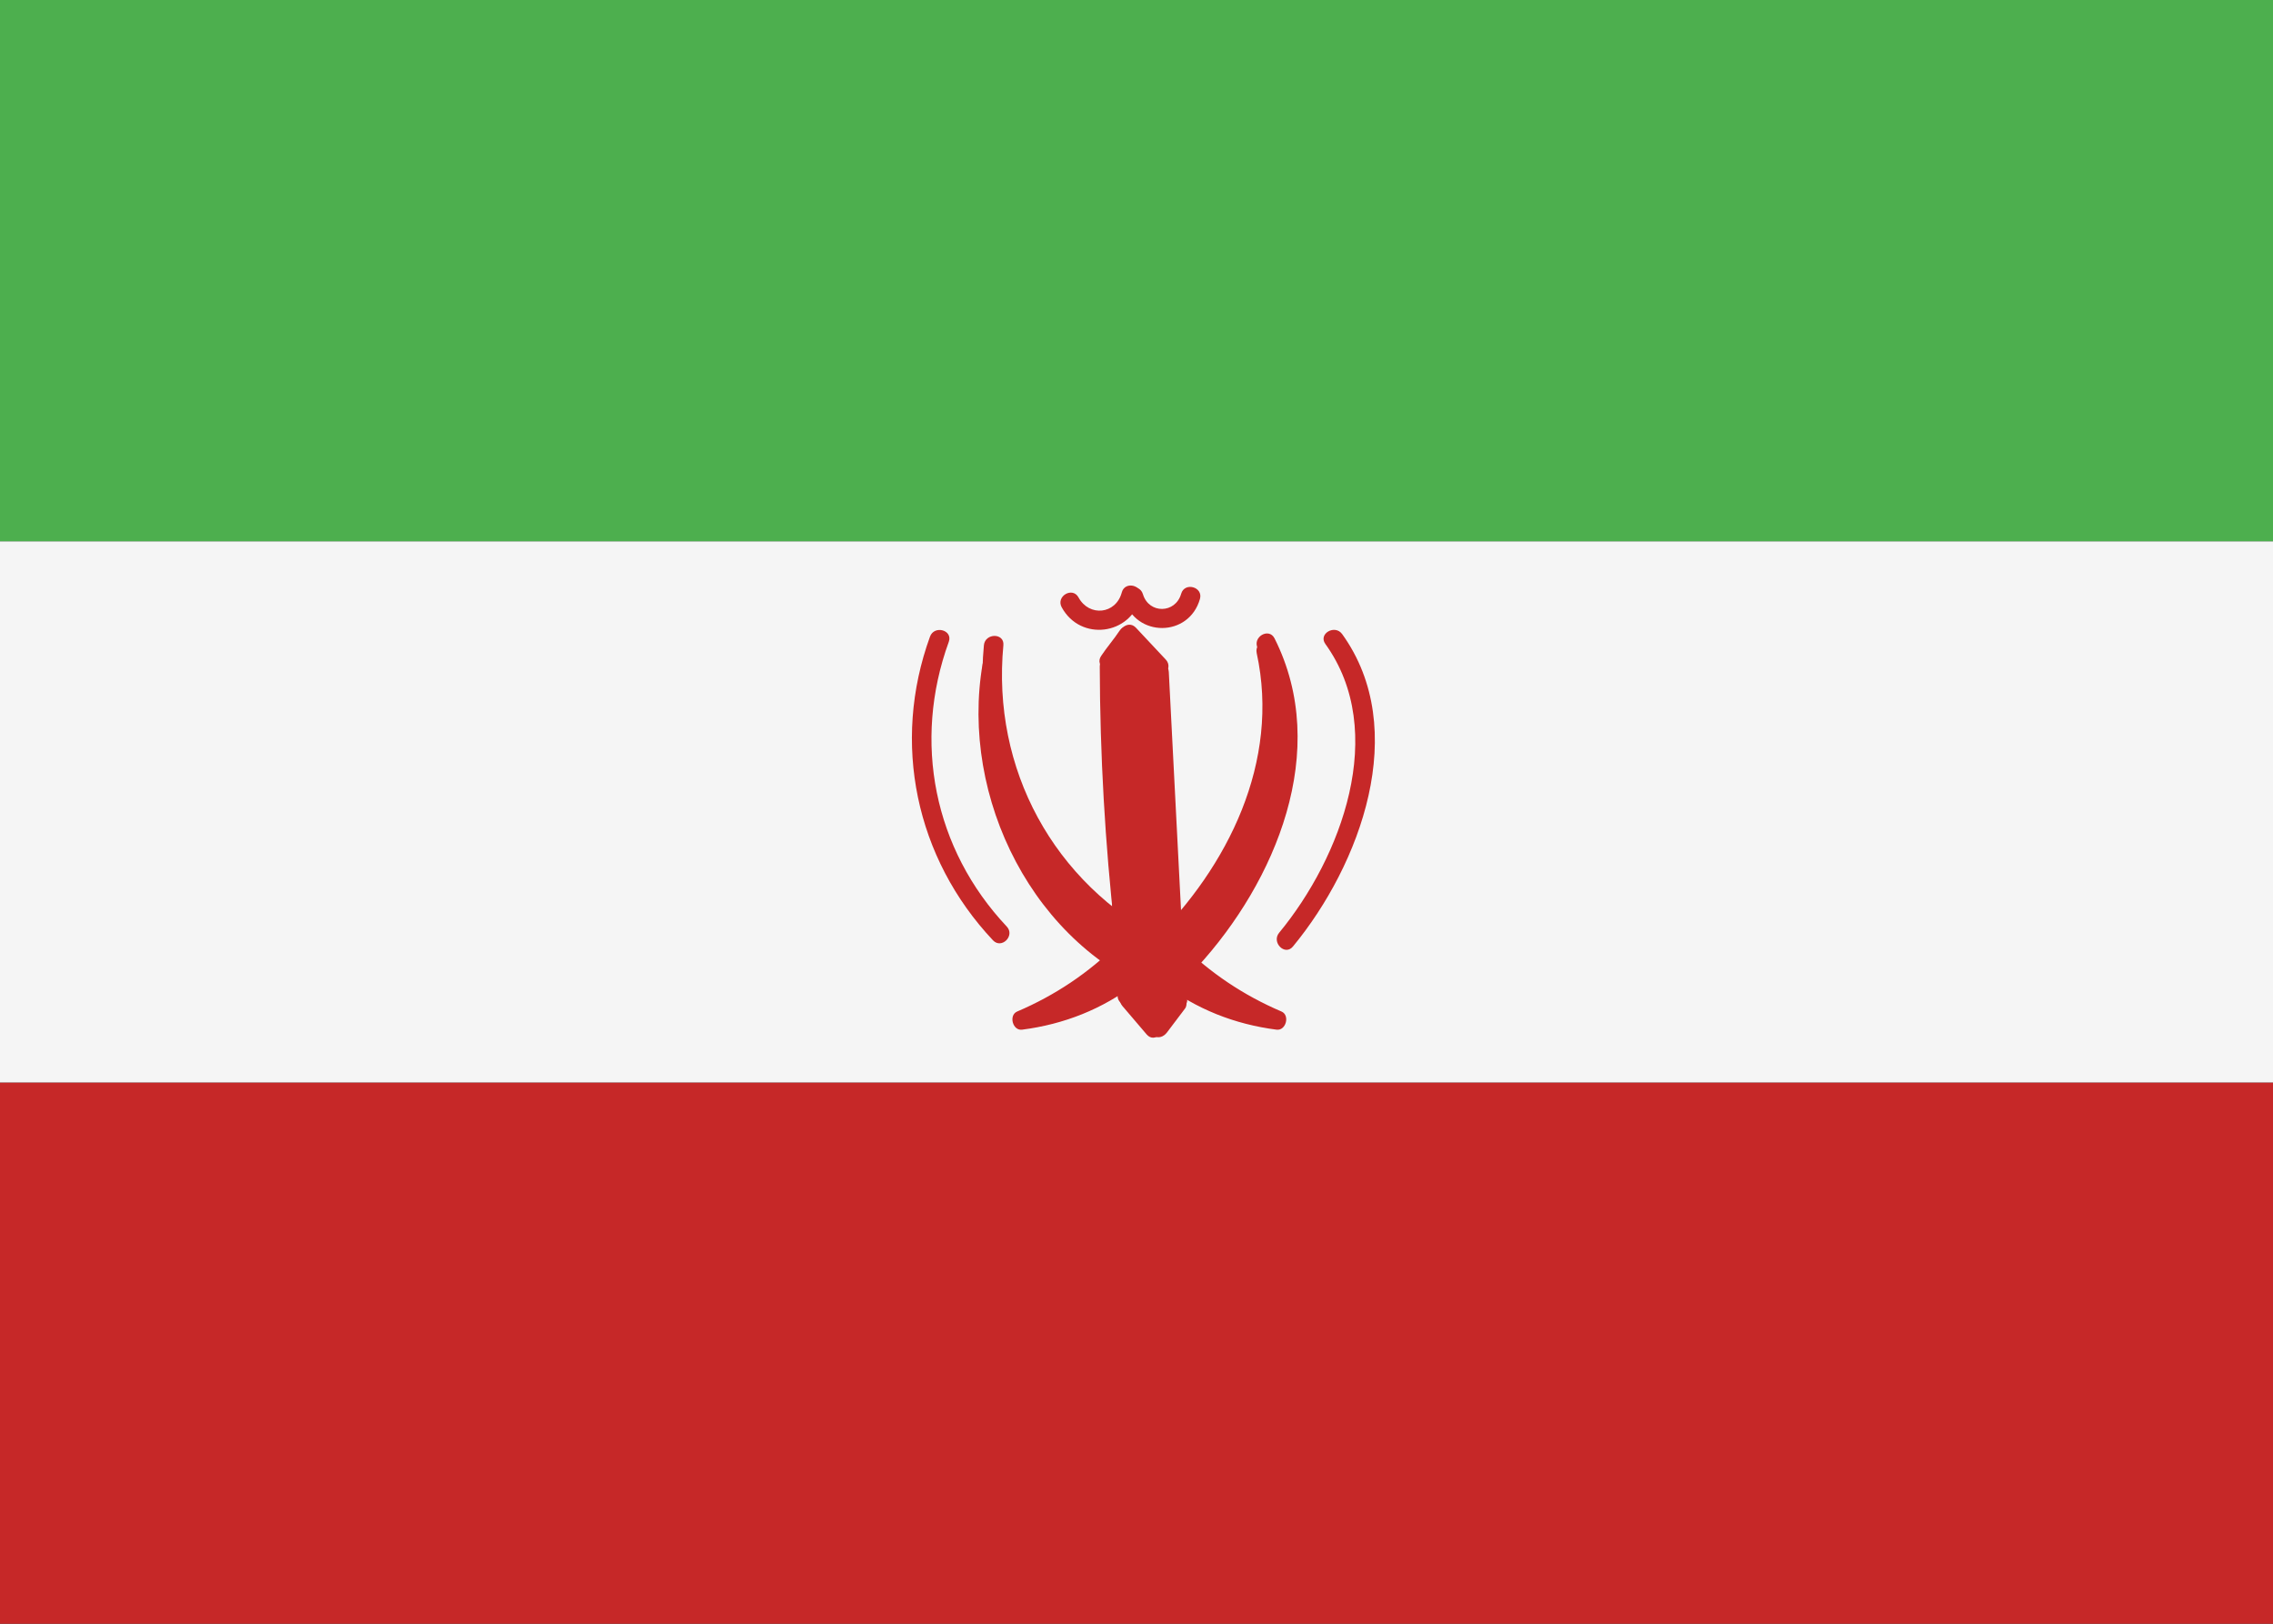 <?xml version="1.0" encoding="iso-8859-1"?>
<!-- Generator: Adobe Illustrator 18.1.1, SVG Export Plug-In . SVG Version: 6.00 Build 0)  -->
<svg version="1.1" xmlns="http://www.w3.org/2000/svg" xmlns:xlink="http://www.w3.org/1999/xlink" x="0px" y="0px"
	 viewBox="0 0 350 250" style="enable-background:new 0 0 350 250;" xml:space="preserve">
<rect x="0" y="0" width="350" height="250" fill="#333333" stroke="none"/>
<g id="Layer_1">
	<rect y="166.667" style="fill:#C62828;" width="350" height="83.333"/>
	<rect y="83.333" style="fill:#F5F5F5;" width="350" height="83.333"/>
	<rect y="0" style="fill:#4DAF4E;" width="350" height="83.333"/>
</g>
<g id="Layer_2">
	<g>
		<g>
			<path style="fill:#C62828;" d="M151.502,99.346c-1.896,19.983,8.377,38.767,26.205,47.963c0.601,0.31,1.325,0.25,1.818-0.235
				c12.535-12.324,20.738-29.549,16.877-47.314c-0.41-1.886-3.303-1.088-2.893,0.798c3.629,16.699-4.375,32.862-16.106,44.395
				c0.606-0.078,1.212-0.156,1.818-0.235c-16.998-8.769-26.525-26.336-24.719-45.373C154.684,97.425,151.683,97.437,151.502,99.346
				L151.502,99.346z"/>
		</g>
	</g>
	<g>
		<g>
			<path style="fill:#C62828;" d="M172.4,97.099c-0.893,1.345-1.959,2.56-2.852,3.904c-1.071,1.613,1.526,3.117,2.59,1.514
				c0.893-1.345,1.959-2.56,2.852-3.904C176.061,97,173.464,95.496,172.4,97.099L172.4,97.099z"/>
		</g>
	</g>
	<g>
		<g>
			<path style="fill:#C62828;" d="M172.791,98.768c1.532,1.635,3.063,3.269,4.595,4.904c1.323,1.412,3.441-0.713,2.121-2.121
				c-1.532-1.635-3.063-3.269-4.595-4.904C173.589,95.235,171.471,97.36,172.791,98.768L172.791,98.768z"/>
		</g>
	</g>
	<g>
		<g>
			<path style="fill:#C62828;" d="M176.973,103.447c0.694,13.522,1.388,27.045,2.082,40.567c0.099,1.921,3.099,1.933,3,0
				c-0.694-13.522-1.388-27.045-2.082-40.567C179.874,101.526,176.874,101.514,176.973,103.447L176.973,103.447z"/>
		</g>
	</g>
	<g>
		<g>
			<path style="fill:#C62828;" d="M169.343,102.609c0.036,13.629,0.81,27.22,2.319,40.766c0.211,1.898,3.214,1.919,3,0
				c-1.51-13.545-2.283-27.137-2.319-40.766C172.337,100.678,169.337,100.675,169.343,102.609L169.343,102.609z"/>
		</g>
	</g>
	<g>
		<g>
			<path style="fill:#C62828;" d="M178.923,142.978c0.191,2.821,0.381,5.643,0.572,8.464c0.129,1.916,3.13,1.93,3,0
				c-0.191-2.821-0.381-5.643-0.572-8.464C181.794,141.062,178.793,141.048,178.923,142.978L178.923,142.978z"/>
		</g>
	</g>
	<g>
		<g>
			<path style="fill:#C62828;" d="M171.439,142.302c0.274,3.669,0.566,7.335,0.644,11.014c0.041,1.928,3.041,1.934,3,0
				c-0.078-3.68-0.369-7.346-0.644-11.014C174.296,140.388,171.294,140.373,171.439,142.302L171.439,142.302z"/>
		</g>
	</g>
	<g>
		<g>
			<path style="fill:#C62828;" d="M172.82,154.88c1.25,1.464,2.5,2.929,3.75,4.393c1.255,1.471,3.369-0.66,2.121-2.121
				c-1.25-1.464-2.5-2.929-3.75-4.393C173.686,151.288,171.572,153.419,172.82,154.88L172.82,154.88z"/>
		</g>
	</g>
	<g>
		<g>
			<path style="fill:#C62828;" d="M179.696,158.958c0.926-1.227,1.852-2.455,2.779-3.682c0.488-0.647,0.103-1.677-0.538-2.052
				c-0.769-0.449-1.563-0.111-2.052,0.538c-0.926,1.227-1.852,2.455-2.779,3.682c-0.488,0.647-0.103,1.677,0.538,2.052
				C178.412,159.946,179.206,159.607,179.696,158.958L179.696,158.958z"/>
		</g>
	</g>
	<g>
		<g>
			<path style="fill:#C62828;" d="M178.94,147.046c0.109,2.547,0.217,5.093,0.326,7.64c0.082,1.923,3.083,1.934,3,0
				c-0.109-2.547-0.217-5.093-0.326-7.64C181.858,145.123,178.857,145.113,178.94,147.046L178.94,147.046z"/>
		</g>
	</g>
	<g>
		<g>
			<path style="fill:#C62828;" d="M175.941,108.182c0.225-0.526,0.449-1.053,0.673-1.579c-0.932-0.252-1.863-0.505-2.795-0.757
				c-0.118,9.808-0.236,19.616-0.354,29.424c1,0,2,0,3,0c-0.583-9.919-1.167-19.839-1.75-29.758c-0.113-1.918-3.105-1.934-3,0
				c0.439,8.048,0.878,16.097,1.316,24.145c0.105,1.918,3.09,1.936,3,0c-0.402-8.616-0.805-17.233-1.207-25.849
				c-0.09-1.918-3.013-1.942-3,0c0.056,8.402,0.112,16.805,0.167,25.207c0.013,1.93,3.011,1.934,3,0
				c-0.052-9.176-0.103-18.351-0.155-27.527c-1,0-2,0-3,0c0.157,12.726,0.379,25.446,1.839,38.102c0.215,1.866,3.07,1.975,3,0
				c-0.375-10.564-0.751-21.129-1.126-31.693c-1,0-2,0-3,0c0.357,7.316,0.714,14.633,1.071,21.949
				c0.263,5.382,0.225,10.679,2.727,15.574c0.653,1.277,2.946,0.731,2.795-0.757c-1.149-11.337-2.298-22.674-3.447-34.01
				c-1,0-2,0-3,0c1.221,11.84,2.443,23.68,3.664,35.52c0.195,1.891,3.158,1.94,3,0c-0.918-11.273-1.837-22.546-2.755-33.819
				c-0.155-1.905-3.127-1.938-3,0c0.702,10.72,1.404,21.439,2.106,32.159c0.125,1.908,3.045,1.948,3,0
				c-0.219-9.431-0.438-18.862-0.657-28.293c-0.045-1.927-3.006-1.936-3,0c0.029,8.792,0.058,17.584,0.087,26.377
				c0.006,1.93,2.991,1.933,3,0c0.028-6.258,0.057-12.516,0.085-18.773c0.009-1.94-2.907-1.921-3,0
				c-0.303,6.292,0.143,12.463,1.292,18.652c0.352,1.896,3.244,1.093,2.893-0.798c-1.102-5.931-1.475-11.836-1.185-17.855
				c-1,0-2,0-3,0c-0.028,6.258-0.057,12.516-0.085,18.773c1,0,2,0,3,0c-0.029-8.792-0.058-17.584-0.087-26.377c-1,0-2,0-3,0
				c0.219,9.431,0.438,18.862,0.657,28.293c1,0,2,0,3,0c-0.702-10.72-1.404-21.439-2.106-32.159c-1,0-2,0-3,0
				c0.918,11.273,1.837,22.546,2.755,33.819c1,0,2,0,3,0c-1.221-11.84-2.443-23.68-3.664-35.52c-0.196-1.901-3.195-1.923-3,0
				c1.149,11.337,2.298,22.674,3.447,34.01c0.932-0.252,1.863-0.505,2.795-0.757c-2.749-5.378-2.224-12.152-2.512-18.05
				c-0.292-5.986-0.584-11.972-0.877-17.958c-0.094-1.919-3.069-1.938-3,0c0.375,10.564,0.751,21.129,1.126,31.693c1,0,2,0,3,0
				c-1.46-12.656-1.682-25.376-1.839-38.102c-0.024-1.929-3.011-1.935-3,0c0.052,9.176,0.103,18.351,0.155,27.527c1,0,2,0,3,0
				c-0.056-8.402-0.112-16.805-0.167-25.207c-1,0-2,0-3,0c0.402,8.616,0.805,17.233,1.207,25.849c1,0,2,0,3,0
				c-0.439-8.048-0.878-16.097-1.316-24.145c-1,0-2,0-3,0c0.583,9.919,1.167,19.839,1.75,29.758c0.113,1.914,2.977,1.947,3,0
				c0.118-9.808,0.236-19.616,0.354-29.424c0.017-1.387-2.189-2.178-2.795-0.757c-0.225,0.526-0.449,1.053-0.673,1.579
				C172.601,108.424,175.185,109.954,175.941,108.182L175.941,108.182z"/>
		</g>
	</g>
	<g>
		<g>
			<path style="fill:#C62828;" d="M179.891,137.559c-0.21-3.789-0.42-7.578-0.63-11.367c-0.106-1.918-2.956-1.944-3,0
				c-0.122,5.37-0.091,10.641,1.472,15.824c0.512,1.698,2.779,1.237,2.946-0.399c0.73-7.151,0.292-14.181-1.258-21.195
				c-0.366-1.658-2.977-1.283-2.946,0.399c0.045,2.466,0.089,4.931,0.134,7.397c0.035,1.928,3.035,1.934,3,0
				c-0.045-2.466-0.089-4.931-0.134-7.397c-0.982,0.133-1.964,0.266-2.946,0.399c1.492,6.756,1.852,13.521,1.15,20.397
				c0.982-0.133,1.964-0.266,2.946-0.399c-1.485-4.924-1.481-9.931-1.365-15.026c-1,0-2,0-3,0c0.21,3.789,0.42,7.578,0.63,11.367
				C176.998,139.479,179.998,139.491,179.891,137.559L179.891,137.559z"/>
		</g>
	</g>
	<g>
		<g>
			<path style="fill:#C62828;" d="M175.132,118.414c-0.188-0.431-0.376-0.862-0.563-1.292c-0.624-1.433-2.778-0.617-2.795,0.757
				c-0.027,2.18-0.055,4.359-0.082,6.539c1,0,2,0,3,0c-0.17-3.505-0.339-7.011-0.509-10.516c-0.093-1.922-2.949-1.94-3,0
				c-0.078,2.989-0.156,5.978-0.234,8.968c-0.051,1.945,2.869,1.909,3,0c0.429-6.232,0.858-12.463,1.287-18.695
				c0.133-1.939-2.825-1.9-3,0c-0.357,3.877-0.713,7.753-1.07,11.63c0.982-0.133,1.964-0.266,2.946-0.399
				c-0.889-4.655-1.009-9.171-0.33-13.865c-0.982-0.133-1.964-0.266-2.946-0.399c0.148,2.859,0.295,5.718,0.443,8.577
				c0.982-0.133,1.964-0.266,2.946-0.399c-1.154-3.311-0.727-6.269,1.252-9.119c-0.914-0.119-1.828-0.239-2.742-0.358
				c0.597,3.812,1.193,7.624,1.79,11.436c0.964-0.266,1.929-0.532,2.893-0.798c-0.643-3.528-1.287-7.056-1.93-10.584
				c-0.914,0.385-1.828,0.771-2.742,1.156c2.198,4.599,2.958,9.202,2.514,14.258c0.982-0.133,1.964-0.266,2.946-0.399
				c-1.255-3.18-1.669-6.219-1.318-9.605c-0.982,0.133-1.964,0.266-2.946,0.399c0.539,4.003,1.078,8.006,1.618,12.01
				c0.224,1.661,3.089,1.284,2.946-0.399c-0.382-4.498-0.764-8.996-1.147-13.493c-0.5,0.5-1,1-1.5,1.5
				c0.384,0.025,0.767,0.049,1.151,0.074c-0.5-0.5-1-1-1.5-1.5c0.091,5.107,0.183,10.214,0.274,15.321c1,0,2,0,3,0
				c-0.424-5.68-0.849-11.36-1.273-17.041c-0.932,0.252-1.863,0.505-2.795,0.757c1.789,4.005,1.236,8.887,1.271,13.189
				c0.032,3.959,0.065,7.918,0.097,11.877c0.065,7.918,0.13,15.836,0.194,23.753c0.016,1.988,2.761,1.858,3,0
				c0.433-3.363,0.865-6.727,1.298-10.09c-1,0-2,0-3,0c0.149,4.682,0.298,9.365,0.447,14.047c0.367-0.482,0.734-0.964,1.101-1.446
				c-1.543,0.424-1.759,0.704-2.317,2.212c0.914-0.119,1.828-0.239,2.742-0.358c-0.843-1.937-1.686-3.874-2.529-5.812
				c-0.605-1.39-2.85-0.655-2.795,0.757c0.043,1.12,0.087,2.241,0.13,3.361c0.076,1.951,2.839,1.908,3,0
				c0.138-1.633-0.147-2.675-1.074-4.012c-0.649-0.937-2.52-1.033-2.742,0.358c-0.322,2.025-0.063,3.14,1.421,4.592
				c0.898,0.878,2.612,0.268,2.561-1.061c-0.08-2.08-0.16-4.161-0.24-6.241c-0.982,0.133-1.964,0.266-2.946,0.399
				c0.885,2.488,1.769,4.977,2.654,7.465c0.646,1.816,3.284,1.105,2.893-0.798c-1.052-5.123-2.105-10.246-3.157-15.369
				c-0.397-1.933-3.144-1.058-2.893,0.798c0.516,3.807,1.032,7.614,1.548,11.421c0.228,1.685,2.991,1.265,2.946-0.399
				c-0.092-3.44-0.955-6.383-2.776-9.303c-0.749-1.201-2.877-0.791-2.795,0.757c0.157,2.981,0.314,5.962,0.47,8.944
				c0.101,1.915,3.008,1.945,3,0c-0.017-4.229-0.034-8.458-0.051-12.687c-0.008-1.935-2.939-1.928-3,0
				c-0.1,3.149-0.2,6.298-0.3,9.447c-0.053,1.664,2.604,2.075,2.946,0.399c1.495-7.313,0.92-14.39-1.898-21.321
				c-0.591-1.455-2.992-1.433-2.946,0.399c0.121,4.868,0.243,9.736,0.364,14.604c0.048,1.93,2.95,1.933,3,0
				c0.114-4.41,0.228-8.821,0.341-13.231c-1,0-2,0-3,0c0.163,3.87,0.325,7.74,0.488,11.61c0.081,1.922,2.97,1.94,3,0
				c0.059-3.817,0.118-7.635,0.178-11.452c0.03-1.931-2.97-1.932-3,0c-0.059,3.818-0.118,7.635-0.178,11.452c1,0,2,0,3,0
				c-0.163-3.87-0.325-7.74-0.488-11.61c-0.081-1.925-2.95-1.938-3,0c-0.114,4.41-0.228,8.821-0.341,13.231c1,0,2,0,3,0
				c-0.121-4.868-0.243-9.736-0.364-14.604c-0.982,0.133-1.964,0.266-2.946,0.399c2.603,6.403,3.286,12.938,1.898,19.726
				c0.982,0.133,1.964,0.266,2.946,0.399c0.1-3.149,0.2-6.298,0.3-9.447c-1,0-2,0-3,0c0.017,4.229,0.034,8.458,0.051,12.687
				c1,0,2,0,3,0c-0.157-2.981-0.314-5.962-0.47-8.944c-0.932,0.252-1.863,0.505-2.795,0.757c1.572,2.521,2.286,4.824,2.366,7.789
				c0.982-0.133,1.964-0.266,2.946-0.399c-0.516-3.807-1.032-7.614-1.548-11.421c-0.964,0.266-1.929,0.532-2.893,0.798
				c1.052,5.123,2.105,10.246,3.157,15.369c0.964-0.266,1.929-0.532,2.893-0.798c-0.885-2.488-1.769-4.977-2.654-7.465
				c-0.537-1.511-3.015-1.389-2.946,0.399c0.08,2.08,0.16,4.161,0.24,6.241c0.854-0.354,1.707-0.707,2.561-1.061
				c-0.217-0.558-0.433-1.115-0.65-1.673c-0.914,0.119-1.828,0.239-2.742,0.358c0.221,0.832,0.443,1.665,0.664,2.497c1,0,2,0,3,0
				c-0.043-1.12-0.087-2.241-0.13-3.361c-0.932,0.252-1.863,0.505-2.795,0.757c0.843,1.937,1.686,3.874,2.529,5.812
				c0.568,1.305,2.347,0.708,2.742-0.358c0.074-0.039,0.148-0.078,0.222-0.117c0.618-0.17,1.122-0.792,1.101-1.446
				c-0.149-4.682-0.298-9.365-0.447-14.047c-0.063-1.985-2.76-1.865-3,0c-0.433,3.363-0.865,6.727-1.298,10.09c1,0,2,0,3,0
				c-0.076-9.237-0.151-18.475-0.227-27.712c-0.059-7.229,1.271-15.867-1.746-22.621c-0.604-1.353-2.903-0.681-2.795,0.757
				c0.424,5.68,0.849,11.36,1.273,17.041c0.142,1.901,3.035,1.953,3,0c-0.091-5.107-0.183-10.214-0.274-15.321
				c-0.015-0.85-0.677-1.447-1.5-1.5c-0.384-0.025-0.767-0.049-1.151-0.074c-0.762-0.049-1.566,0.729-1.5,1.5
				c0.382,4.498,0.764,8.996,1.147,13.493c0.982-0.133,1.964-0.266,2.946-0.399c-0.539-4.003-1.078-8.006-1.618-12.01
				c-0.243-1.802-2.787-1.137-2.946,0.399c-0.388,3.732,0.047,6.912,1.425,10.402c0.622,1.576,2.794,1.34,2.946-0.399
				c0.493-5.607-0.5-10.703-2.923-15.773c-0.78-1.631-3.027-0.407-2.742,1.156c0.643,3.528,1.287,7.056,1.93,10.584
				c0.349,1.913,3.187,1.08,2.893-0.798c-0.597-3.812-1.193-7.624-1.79-11.436c-0.219-1.396-2.089-1.299-2.742-0.358
				c-2.434,3.507-2.96,7.397-1.554,11.431c0.527,1.512,3.039,1.387,2.946-0.399c-0.148-2.859-0.295-5.718-0.443-8.577
				c-0.082-1.584-2.691-2.161-2.946-0.399c-0.757,5.229-0.661,10.272,0.33,15.46c0.339,1.773,2.802,1.171,2.946-0.399
				c0.357-3.877,0.713-7.753,1.07-11.63c-1,0-2,0-3,0c-0.429,6.232-0.858,12.463-1.287,18.695c1,0,2,0,3,0
				c0.078-2.989,0.156-5.978,0.234-8.968c-1,0-2,0-3,0c0.17,3.505,0.339,7.011,0.509,10.516c0.093,1.919,2.976,1.942,3,0
				c0.027-2.18,0.055-4.359,0.082-6.539c-0.932,0.252-1.863,0.505-2.795,0.757c0.188,0.431,0.375,0.862,0.563,1.292
				C173.312,121.694,175.897,120.168,175.132,118.414L175.132,118.414z"/>
		</g>
	</g>
	<g>
		<g>
			<path style="fill:#C62828;" d="M193.668,99.805c8.039,15.969-0.363,34.895-11.406,46.943c-1.303,1.421,0.813,3.548,2.121,2.121
				c12.029-13.124,20.564-33.319,11.875-50.579C195.39,96.566,192.801,98.083,193.668,99.805L193.668,99.805z"/>
		</g>
	</g>
	<g>
		<g>
			<path style="fill:#C62828;" d="M182.77,153.561c-0.344-1.448-0.689-2.897-1.033-4.345c-0.313-1.318-2.068-1.39-2.742-0.358
				c-0.105,0.16-0.209,0.32-0.314,0.48c-1.059,1.621,1.537,3.126,2.59,1.514c0.105-0.16,0.209-0.32,0.314-0.48
				c-0.914-0.119-1.828-0.239-2.742-0.358c0.344,1.448,0.689,2.897,1.033,4.345C180.324,156.236,183.217,155.441,182.77,153.561
				L182.77,153.561z"/>
		</g>
	</g>
	<g>
		<g>
			<path style="fill:#C62828;" d="M182.709,153.656c-0.099-1.64-0.199-3.281-0.298-4.921c-0.116-1.918-3.117-1.932-3,0
				c0.099,1.64,0.199,3.281,0.298,4.921C179.825,155.574,182.826,155.587,182.709,153.656L182.709,153.656z"/>
		</g>
	</g>
	<g>
		<g>
			<path style="fill:#C62828;" d="M180.199,150.356c-18.588-6.722-29.23-28.521-26.001-47.345c0.324-1.888-2.567-2.7-2.893-0.798
				c-3.525,20.548,7.848,43.713,28.096,51.036C181.22,153.906,182.004,151.008,180.199,150.356L180.199,150.356z"/>
		</g>
	</g>
	<g>
		<g>
			<path style="fill:#C62828;" d="M169.708,139.134c-1.076-0.462-2.152-0.924-3.228-1.387c-1.374-0.59-2.742,0.625-2.052,2.052
				c1.421,2.939,3.657,4.647,6.86,5.241c1.435,0.266,2.546-1.366,1.459-2.507c-1.262-1.325-2.524-2.649-3.786-3.974
				c-1.044-1.096-2.896,0.037-2.507,1.459c0.996,3.636,3.191,5.956,6.64,7.376c1.666,0.686,2.455-1.838,1.156-2.742
				c-1.999-1.391-3.998-2.782-5.997-4.173c-1.384-0.963-3.135,1.269-1.818,2.356c1.154,0.952,2.308,1.904,3.462,2.857
				c0.707-0.707,1.414-1.414,2.121-2.121c-2.616-2.13-5.232-4.26-7.848-6.391c-1.471-1.198-3.477,0.69-2.121,2.121
				c2.856,3.016,5.711,6.031,8.567,9.047c1.346,1.421,3.349-0.666,2.121-2.121c-4.897-5.808-9.794-11.616-14.691-17.424
				c-1.116-1.324-3.194,0.375-2.356,1.818c2.245,3.865,5.106,6.876,8.815,9.359c1.525,1.021,2.804-1.125,1.818-2.356
				c-2.698-3.365-5.396-6.73-8.095-10.095c-1.102-1.375-3.126,0.378-2.356,1.818c1.926,3.602,4.446,6.384,7.77,8.74
				c1.412,1.001,2.998-1.178,1.818-2.356c-5.192-5.179-8.565-11.308-10.198-18.455c-0.43-1.881-3.323-1.085-2.893,0.798
				c1.741,7.62,5.438,14.261,10.97,19.779c0.606-0.785,1.212-1.571,1.818-2.356c-2.897-2.053-5.03-4.552-6.693-7.663
				c-0.785,0.606-1.571,1.212-2.356,1.818c2.698,3.365,5.396,6.73,8.095,10.095c0.606-0.785,1.212-1.571,1.818-2.356
				c-3.268-2.188-5.765-4.885-7.739-8.283c-0.785,0.606-1.571,1.212-2.356,1.818c4.897,5.808,9.794,11.616,14.691,17.424
				c0.707-0.707,1.414-1.414,2.121-2.121c-2.856-3.016-5.711-6.031-8.567-9.047c-0.707,0.707-1.414,1.414-2.121,2.121
				c2.616,2.13,5.232,4.26,7.848,6.391c1.482,1.207,3.616-0.888,2.121-2.121c-1.154-0.952-2.308-1.904-3.462-2.857
				c-0.606,0.785-1.212,1.571-1.818,2.356c1.999,1.391,3.998,2.782,5.997,4.173c0.385-0.914,0.771-1.828,1.156-2.742
				c-2.528-1.041-3.85-2.745-4.545-5.28c-0.836,0.486-1.671,0.973-2.507,1.459c1.262,1.325,2.524,2.649,3.786,3.974
				c0.486-0.836,0.973-1.671,1.459-2.507c-2.107-0.391-4.135-1.933-5.068-3.863c-0.684,0.684-1.368,1.368-2.052,2.052
				c1.076,0.462,2.152,0.924,3.228,1.387C169.948,142.478,171.478,139.895,169.708,139.134L169.708,139.134z"/>
		</g>
	</g>
	<g>
		<g>
			<path style="fill:#C62828;" d="M180.511,143.991c-0.127,1.164-0.254,2.328-0.381,3.492c-0.2,1.836,2.362,1.807,2.946,0.399
				c0.55-1.324,1.099-2.648,1.649-3.972c0.66-1.591-1.917-2.598-2.742-1.156c-0.436,0.762-0.872,1.524-1.307,2.286
				c-0.972,1.7,1.501,3.08,2.59,1.514c1.252-1.799,2.909-3.244,4.163-5.045c0.962-1.382-1.279-3.145-2.356-1.818
				c-1.218,1.502-2.703,2.705-3.921,4.207c-1.058,1.304,0.232,3.152,1.818,2.356c2.726-1.368,5.142-2.879,6.794-5.494
				c0.921-1.458-1.155-3-2.356-1.818c-1.614,1.589-3.517,2.821-5.132,4.411c-1.385,1.363,0.697,3.413,2.121,2.121
				c1.248-1.131,2.689-1.976,3.935-3.106c-0.785-0.606-1.571-1.212-2.356-1.818c-1.619,2.212-3.693,4.014-5.314,6.228
				c0.863,0.505,1.727,1.009,2.59,1.514c2.175-3.143,4.881-5.852,7.057-8.996c1.011-1.461-1.146-2.906-2.356-1.818
				c-1.436,1.291-3.13,2.228-4.567,3.52c0.707,0.707,1.414,1.414,2.121,2.121c1.841-2.315,4.11-4.219,5.951-6.534
				c-0.785-0.606-1.571-1.212-2.356-1.818c-0.864,1.562-1.729,3.124-2.593,4.685c0.863,0.505,1.727,1.009,2.59,1.514
				c0.96-2.018,1.92-4.036,2.88-6.054c-0.914-0.385-1.828-0.771-2.742-1.156c-0.33,1.199-0.659,2.398-0.989,3.597
				c-0.513,1.865,2.358,2.652,2.893,0.798c2.187-7.591,4.374-15.181,6.561-22.772c-0.964-0.266-1.929-0.532-2.893-0.798
				c-0.959,3.998-1.918,7.996-2.878,11.993c0.964,0.266,1.929,0.532,2.893,0.798c0.682-4.076,2.196-7.916,2.878-11.993
				c0.316-1.889-2.575-2.7-2.893-0.798c-0.682,4.076-2.196,7.916-2.878,11.993c-0.312,1.865,2.434,2.709,2.893,0.798
				c0.959-3.998,1.918-7.996,2.878-11.993c0.45-1.876-2.357-2.657-2.893-0.798c-2.187,7.591-4.374,15.181-6.561,22.772
				c0.964,0.266,1.929,0.532,2.893,0.798c0.33-1.199,0.659-2.398,0.989-3.597c0.437-1.591-1.993-2.729-2.742-1.156
				c-0.96,2.018-1.92,4.036-2.88,6.054c-0.818,1.72,1.643,3.227,2.59,1.514c0.864-1.562,1.729-3.124,2.593-4.685
				c0.788-1.424-1.257-3.2-2.356-1.818c-1.841,2.315-4.109,4.219-5.951,6.534c-1.182,1.487,0.654,3.441,2.121,2.121
				c1.436-1.291,3.13-2.228,4.567-3.52c-0.785-0.606-1.571-1.212-2.356-1.818c-2.175,3.143-4.881,5.852-7.057,8.996
				c-1.11,1.604,1.468,3.047,2.59,1.514c1.619-2.212,3.693-4.014,5.314-6.228c1.048-1.432-1.154-2.907-2.356-1.818
				c-1.248,1.131-2.689,1.976-3.935,3.106c0.707,0.707,1.414,1.414,2.121,2.121c1.614-1.589,3.517-2.821,5.132-4.411
				c-0.785-0.606-1.571-1.212-2.356-1.818c-1.369,2.167-3.504,3.307-5.718,4.417c0.606,0.785,1.212,1.571,1.818,2.356
				c1.218-1.502,2.703-2.705,3.921-4.207c-0.785-0.606-1.571-1.212-2.356-1.818c-1.252,1.799-2.909,3.244-4.163,5.045
				c0.863,0.505,1.727,1.009,2.59,1.514c0.436-0.762,0.872-1.524,1.307-2.286c-0.914-0.385-1.828-0.771-2.742-1.156
				c-0.55,1.324-1.099,2.648-1.649,3.972c0.982,0.133,1.964,0.266,2.946,0.399c0.127-1.164,0.254-2.328,0.381-3.492
				C183.72,142.075,180.718,142.09,180.511,143.991L180.511,143.991z"/>
		</g>
	</g>
	<g>
		<g>
			<path style="fill:#C62828;" d="M192.983,126.613c-0.389,2.404-1.241,4.551-2.618,6.56c0.932,0.252,1.863,0.505,2.795,0.757
				c0.006-0.264,0.012-0.529,0.018-0.793c0.044-1.931-2.956-1.931-3,0c-0.006,0.264-0.012,0.529-0.018,0.793
				c-0.036,1.577,1.997,1.921,2.795,0.757c1.501-2.189,2.496-4.656,2.921-7.277C196.182,125.522,193.292,124.709,192.983,126.613
				L192.983,126.613z"/>
		</g>
	</g>
	<g>
		<g>
			<path style="fill:#C62828;" d="M172.733,91.214c-0.895,3.371-5.014,3.799-6.662,0.77c-0.923-1.696-3.514-0.184-2.59,1.514
				c2.885,5.302,10.605,4.316,12.146-1.487C176.122,90.144,173.229,89.347,172.733,91.214L172.733,91.214z"/>
		</g>
	</g>
	<g>
		<g>
			<path style="fill:#C62828;" d="M173.097,92.283c1.771,5.897,9.981,5.882,11.673-0.065c0.529-1.86-2.365-2.654-2.893-0.798
				c-0.872,3.066-4.964,3.138-5.887,0.065C175.435,89.641,172.539,90.427,173.097,92.283L173.097,92.283z"/>
		</g>
	</g>
	<g>
		<g>
			<path style="fill:#C62828;" d="M143.203,98.017c-5.946,16.364-2.221,34.103,9.696,46.758c1.326,1.409,3.445-0.716,2.121-2.121
				c-11.229-11.925-14.51-28.467-8.924-43.839C146.757,96.997,143.859,96.213,143.203,98.017L143.203,98.017z"/>
		</g>
	</g>
	<g>
		<g>
			<path style="fill:#C62828;" d="M204.08,99.146c9.743,13.532,2.443,32.888-7.117,44.469c-1.22,1.478,0.891,3.612,2.121,2.121
				c10.366-12.558,18.157-33.423,7.586-48.105C205.552,96.08,202.949,97.576,204.08,99.146L204.08,99.146z"/>
		</g>
	</g>
	<g>
		<path style="fill:#C62828;" d="M173.201,146.369c-4.486,4.57-9.903,8.223-15.821,10.667c6.099-0.684,11.993-3.113,16.803-6.925"/>
		<g>
			<path style="fill:#C62828;" d="M172.14,145.308c-4.504,4.481-9.679,7.939-15.518,10.433c-1.335,0.57-0.689,2.982,0.757,2.795
				c6.463-0.835,12.374-3.159,17.56-7.129c1.512-1.158,0.02-3.765-1.514-2.59c-4.734,3.624-10.117,5.954-16.046,6.72
				c0.252,0.932,0.505,1.863,0.757,2.795c6.065-2.59,11.452-6.253,16.125-10.902C175.632,146.066,173.511,143.944,172.14,145.308
				L172.14,145.308z"/>
		</g>
	</g>
	<g>
		<path style="fill:#C62828;" d="M180.749,146.369c4.486,4.57,9.903,8.223,15.821,10.667c-6.099-0.684-11.993-3.113-16.803-6.925"/>
		<g>
			<path style="fill:#C62828;" d="M179.688,147.429c4.673,4.649,10.06,8.311,16.125,10.902c0.252-0.932,0.505-1.863,0.757-2.795
				c-5.929-0.766-11.312-3.096-16.046-6.72c-1.532-1.173-3.028,1.431-1.514,2.59c5.186,3.97,11.098,6.295,17.56,7.129
				c1.445,0.187,2.093-2.225,0.757-2.795c-5.839-2.494-11.014-5.952-15.518-10.433C180.439,143.945,178.317,146.065,179.688,147.429
				L179.688,147.429z"/>
		</g>
	</g>
	<g>
		<g>
			<g>
				<path style="fill:#C62828;" d="M195.821,127.705c0.219-2.187,0.679-4.261,1.346-6.349c-0.914,0.119-1.828,0.239-2.742,0.358
					c-0.133,0.68-0.266,1.361-0.398,2.041c0.914,0.385,1.828,0.771,2.742,1.156c0.613-4.478,1.227-8.955,1.84-13.433
					c-0.982-0.133-1.964-0.266-2.946-0.399c-0.116,1.439-0.394,2.516-0.883,3.838c-0.672,1.813,2.227,2.595,2.893,0.798
					c0.569-1.537,0.86-3.014,0.99-4.635c0.134-1.664-2.716-2.079-2.946-0.399c-0.613,4.478-1.227,8.955-1.84,13.433
					c-0.234,1.708,1.677,2.548,2.742,1.156c1.221-1.597,1.21-3.297,0.398-5.069c-0.572-1.248-2.382-0.766-2.742,0.358
					c-0.752,2.355-1.207,4.692-1.453,7.147C192.629,129.624,195.631,129.611,195.821,127.705L195.821,127.705z"/>
			</g>
		</g>
	</g>
	<g>
		<g>
			<path style="fill:#C62828;" d="M190.264,129.126c-1.214,3.247-2.972,6.215-5.23,8.846c-1.243,1.449,0.735,3.502,2.121,2.121
				c0.331-0.33,0.662-0.659,0.993-0.989c1.37-1.364-0.751-3.486-2.121-2.121c-0.331,0.33-0.662,0.659-0.993,0.989
				c0.707,0.707,1.414,1.414,2.121,2.121c2.609-3.042,4.598-6.417,6.001-10.17C193.834,128.113,190.936,127.331,190.264,129.126
				L190.264,129.126z"/>
		</g>
	</g>
</g>
</svg>
